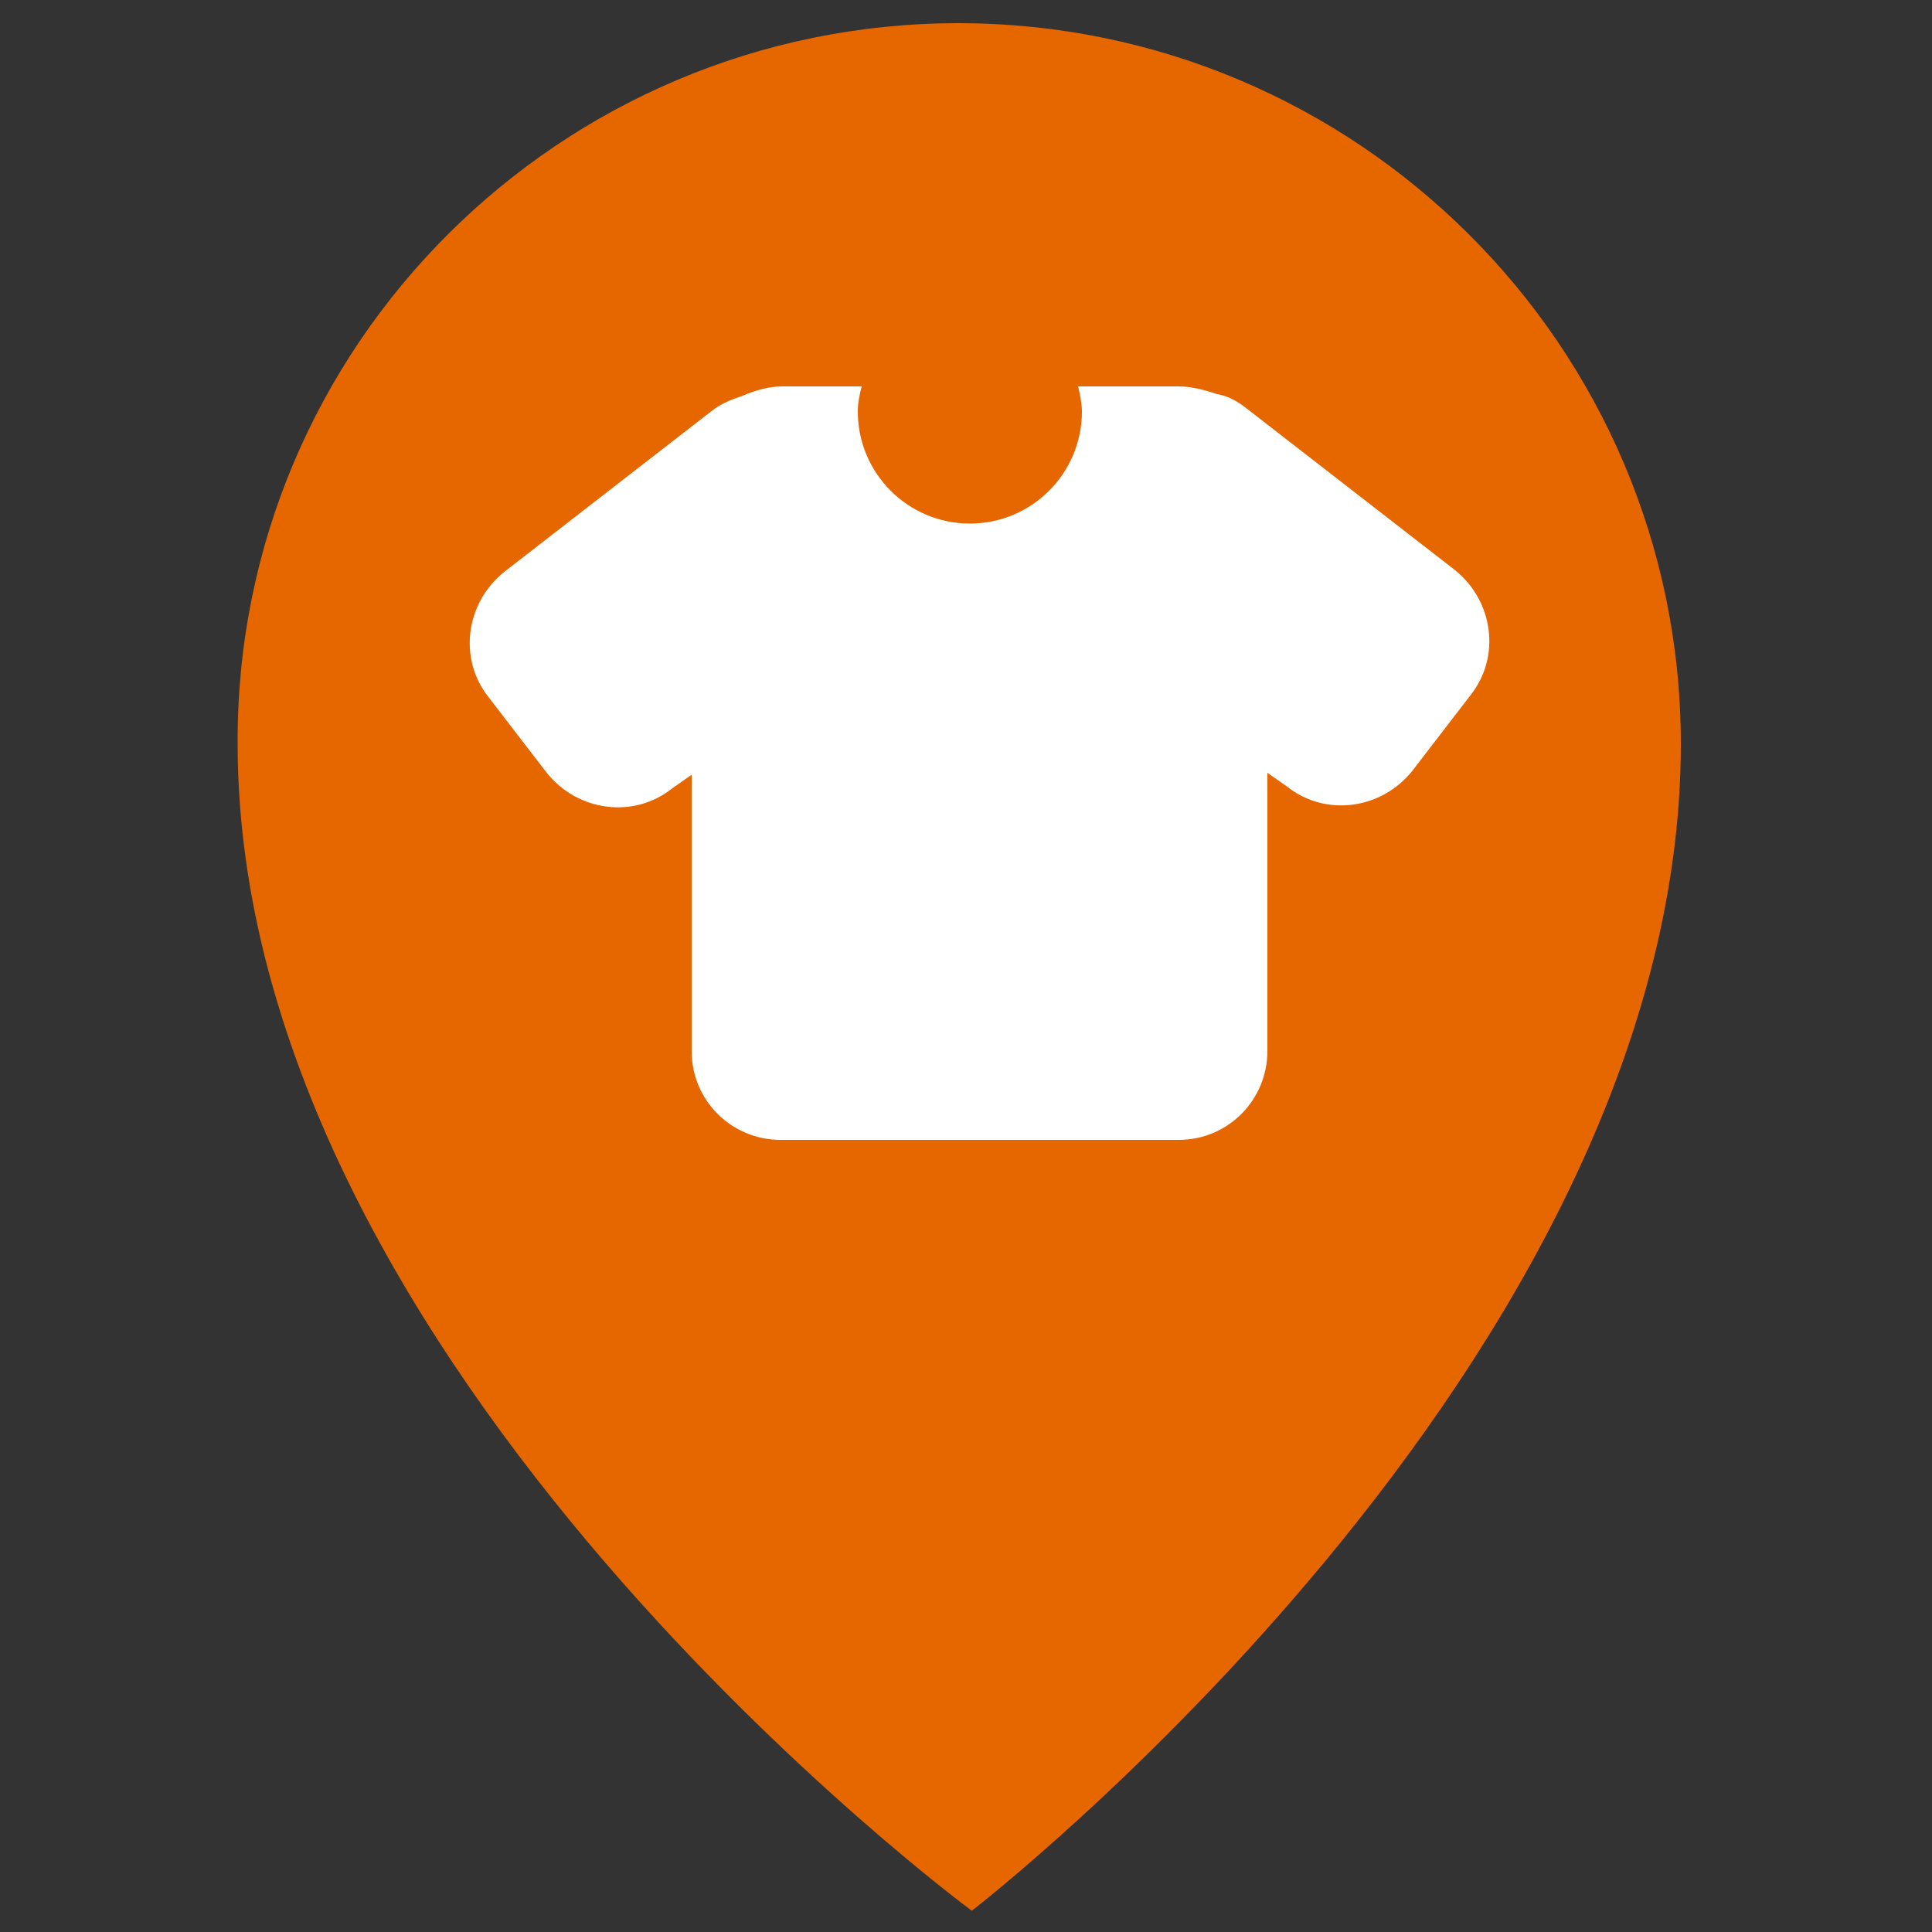 <?xml version="1.0" encoding="utf-8"?>
<!-- Generator: Adobe Illustrator 27.3.1, SVG Export Plug-In . SVG Version: 6.00 Build 0)  -->
<svg version="1.1" xmlns="http://www.w3.org/2000/svg" xmlns:xlink="http://www.w3.org/1999/xlink" x="0px" y="0px"
	 viewBox="0 0 100 100" style="enable-background:new 0 0 100 100;" xml:space="preserve">
<rect x="0" y="0" width="100" height="100" fill="#333333" stroke="none"/>
<style type="text/css">
	.st0{fill:#E66600;}
	.st1{display:none;opacity:0.35;fill:#FFFFFF;}
	.st2{fill:#FFFFFF;}
</style>
<g id="Warstwa_1">
	<path class="st0" d="M87,38.5c0,32.1-36.7,60.4-36.7,60.4s-38-28-38-60.4C12.2,17.9,29,1.2,49.6,1.2S87,17.9,87,38.5z"/>
	<circle class="st1" cx="49.6" cy="38.8" r="27.6"/>
	<path class="st2" d="M75.3,29.5l-10.7-8.3c-0.5-0.4-1-0.7-1.6-0.8C62.4,20.2,61.7,20,61,20h-5.2c0.1,0.4,0.2,0.9,0.2,1.3
		c0,3.2-2.6,5.8-5.8,5.8c-3.2,0-5.8-2.6-5.8-5.8c0-0.5,0.1-0.9,0.2-1.3h-4.1c-0.7,0-1.4,0.2-2.1,0.5c-0.6,0.2-1.1,0.4-1.6,0.8
		l-10.7,8.3c-2,1.6-2.4,4.5-0.8,6.5l3,3.9c1.6,2,4.5,2.4,6.5,0.8l1-0.7v14.3c0,2.6,2.1,4.6,4.6,4.6H61c2.6,0,4.6-2.1,4.6-4.6V40
		l1,0.7c2,1.6,4.9,1.2,6.5-0.8l3-3.9C77.7,34,77.3,31.1,75.3,29.5z"/>
</g>
<g id="Warstwa_2">
</g>
</svg>
